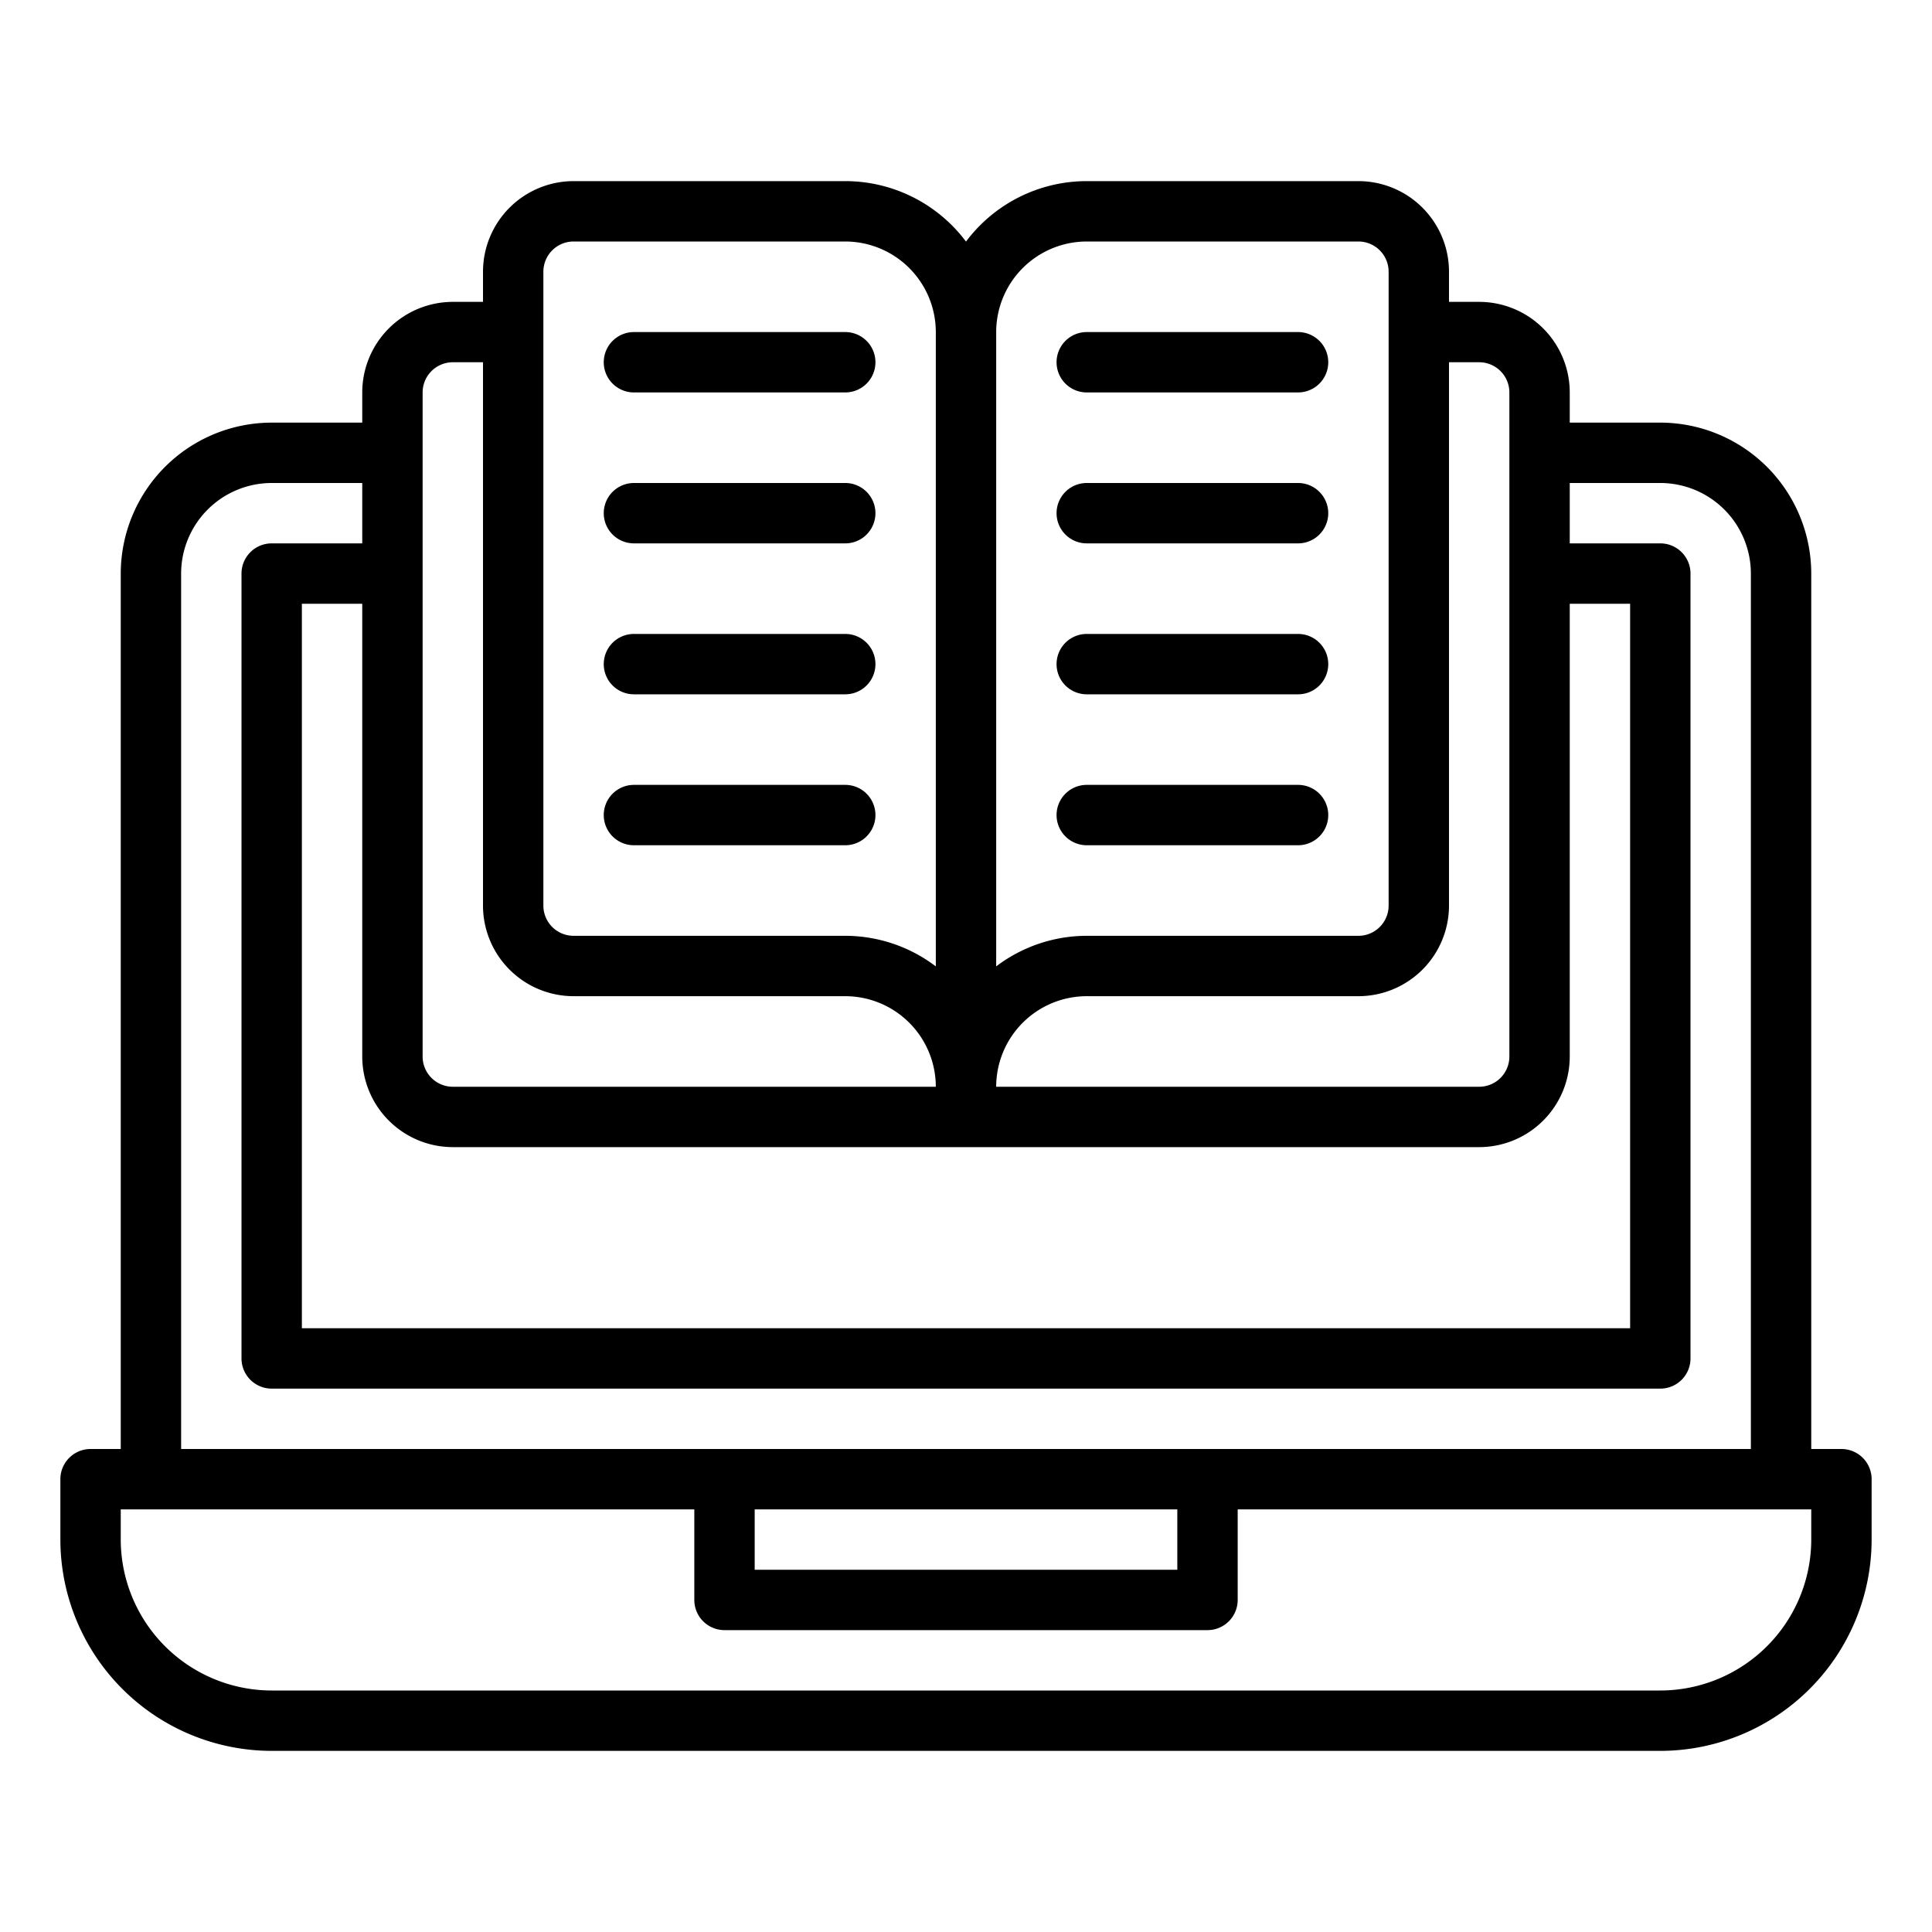 <?xml version="1.0" encoding="UTF-8"?>
<svg xmlns="http://www.w3.org/2000/svg" viewBox="0 0 64 64" width="512" height="512"><g id="_20-Elearning" data-name="20-Elearning"><path d="M61,48H60V19a5.006,5.006,0,0,0-5-5H52V13a3.003,3.003,0,0,0-3-3H48V9a3.003,3.003,0,0,0-3-3H36a4.997,4.997,0,0,0-4,2.003A4.997,4.997,0,0,0,28,6H19a3.003,3.003,0,0,0-3,3v1H15a3.003,3.003,0,0,0-3,3v1H9a5.006,5.006,0,0,0-5,5V48H3a1.0 1,0,0,0-1,1v2a7.008,7.008,0,0,0,7,7H55a7.008,7.008,0,0,0,7-7V49A1.0 1,0,0,0,61,48ZM15,38H49a3.003,3.003,0,0,0,3-3V20h2V44H10V20h2V35A3.003,3.003,0,0,0,15,38ZM49,12a1.001,1.001,0,0,1,1,1V35a1.001,1.001,0,0,1-1,1H33a3.003,3.003,0,0,1,3-3h9a3.003,3.003,0,0,0,3-3V12ZM36,8h9a1.001,1.001,0,0,1,1,1V30a1.001,1.001,0,0,1-1,1H36a4.965,4.965,0,0,0-3,1.013V11A3.003,3.003,0,0,1,36,8ZM18,9a1.001,1.001,0,0,1,1-1h9a3.003,3.003,0,0,1,3,3V32.013A4.965,4.965,0,0,0,28,31H19a1.001,1.001,0,0,1-1-1Zm-4,4a1.001,1.001,0,0,1,1-1h1V30a3.003,3.003,0,0,0,3,3h9a3.003,3.003,0,0,1,3,3H15a1.001,1.001,0,0,1-1-1ZM6,19a3.003,3.003,0,0,1,3-3h3v2H9a1.0 1,0,0,0-1,1V45a1.0 1,0,0,0,1,1H55a1.0 1,0,0,0,1-1V19a1.0 1,0,0,0-1-1H52V16h3a3.003,3.003,0,0,1,3,3V48H6ZM25,50H39v2H25Zm35,1a5.006,5.006,0,0,1-5,5H9a5.006,5.006,0,0,1-5-5V50H23v3a1.0 1,0,0,0,1,1H40a1.0 1,0,0,0,1-1V50H60ZM20,12a1.0 1,0,0,1,1-1h7a1,1,0,0,1,0,2H21A1.0 1,0,0,1,20,12Zm0,5a1.0 1,0,0,1,1-1h7a1,1,0,0,1,0,2H21A1.0 1,0,0,1,20,17Zm0,5a1.0 1,0,0,1,1-1h7a1,1,0,0,1,0,2H21A1.0 1,0,0,1,20,22Zm0,5a1.0 1,0,0,1,1-1h7a1,1,0,0,1,0,2H21A1.0 1,0,0,1,20,27ZM35,12a1.0 1,0,0,1,1-1h7a1,1,0,0,1,0,2H36A1.0 1,0,0,1,35,12Zm0,5a1.0 1,0,0,1,1-1h7a1,1,0,0,1,0,2H36A1.0 1,0,0,1,35,17Zm0,5a1.0 1,0,0,1,1-1h7a1,1,0,0,1,0,2H36A1.0 1,0,0,1,35,22Zm0,5a1.0 1,0,0,1,1-1h7a1,1,0,0,1,0,2H36A1.0 1,0,0,1,35,27Z"/></g></svg>
